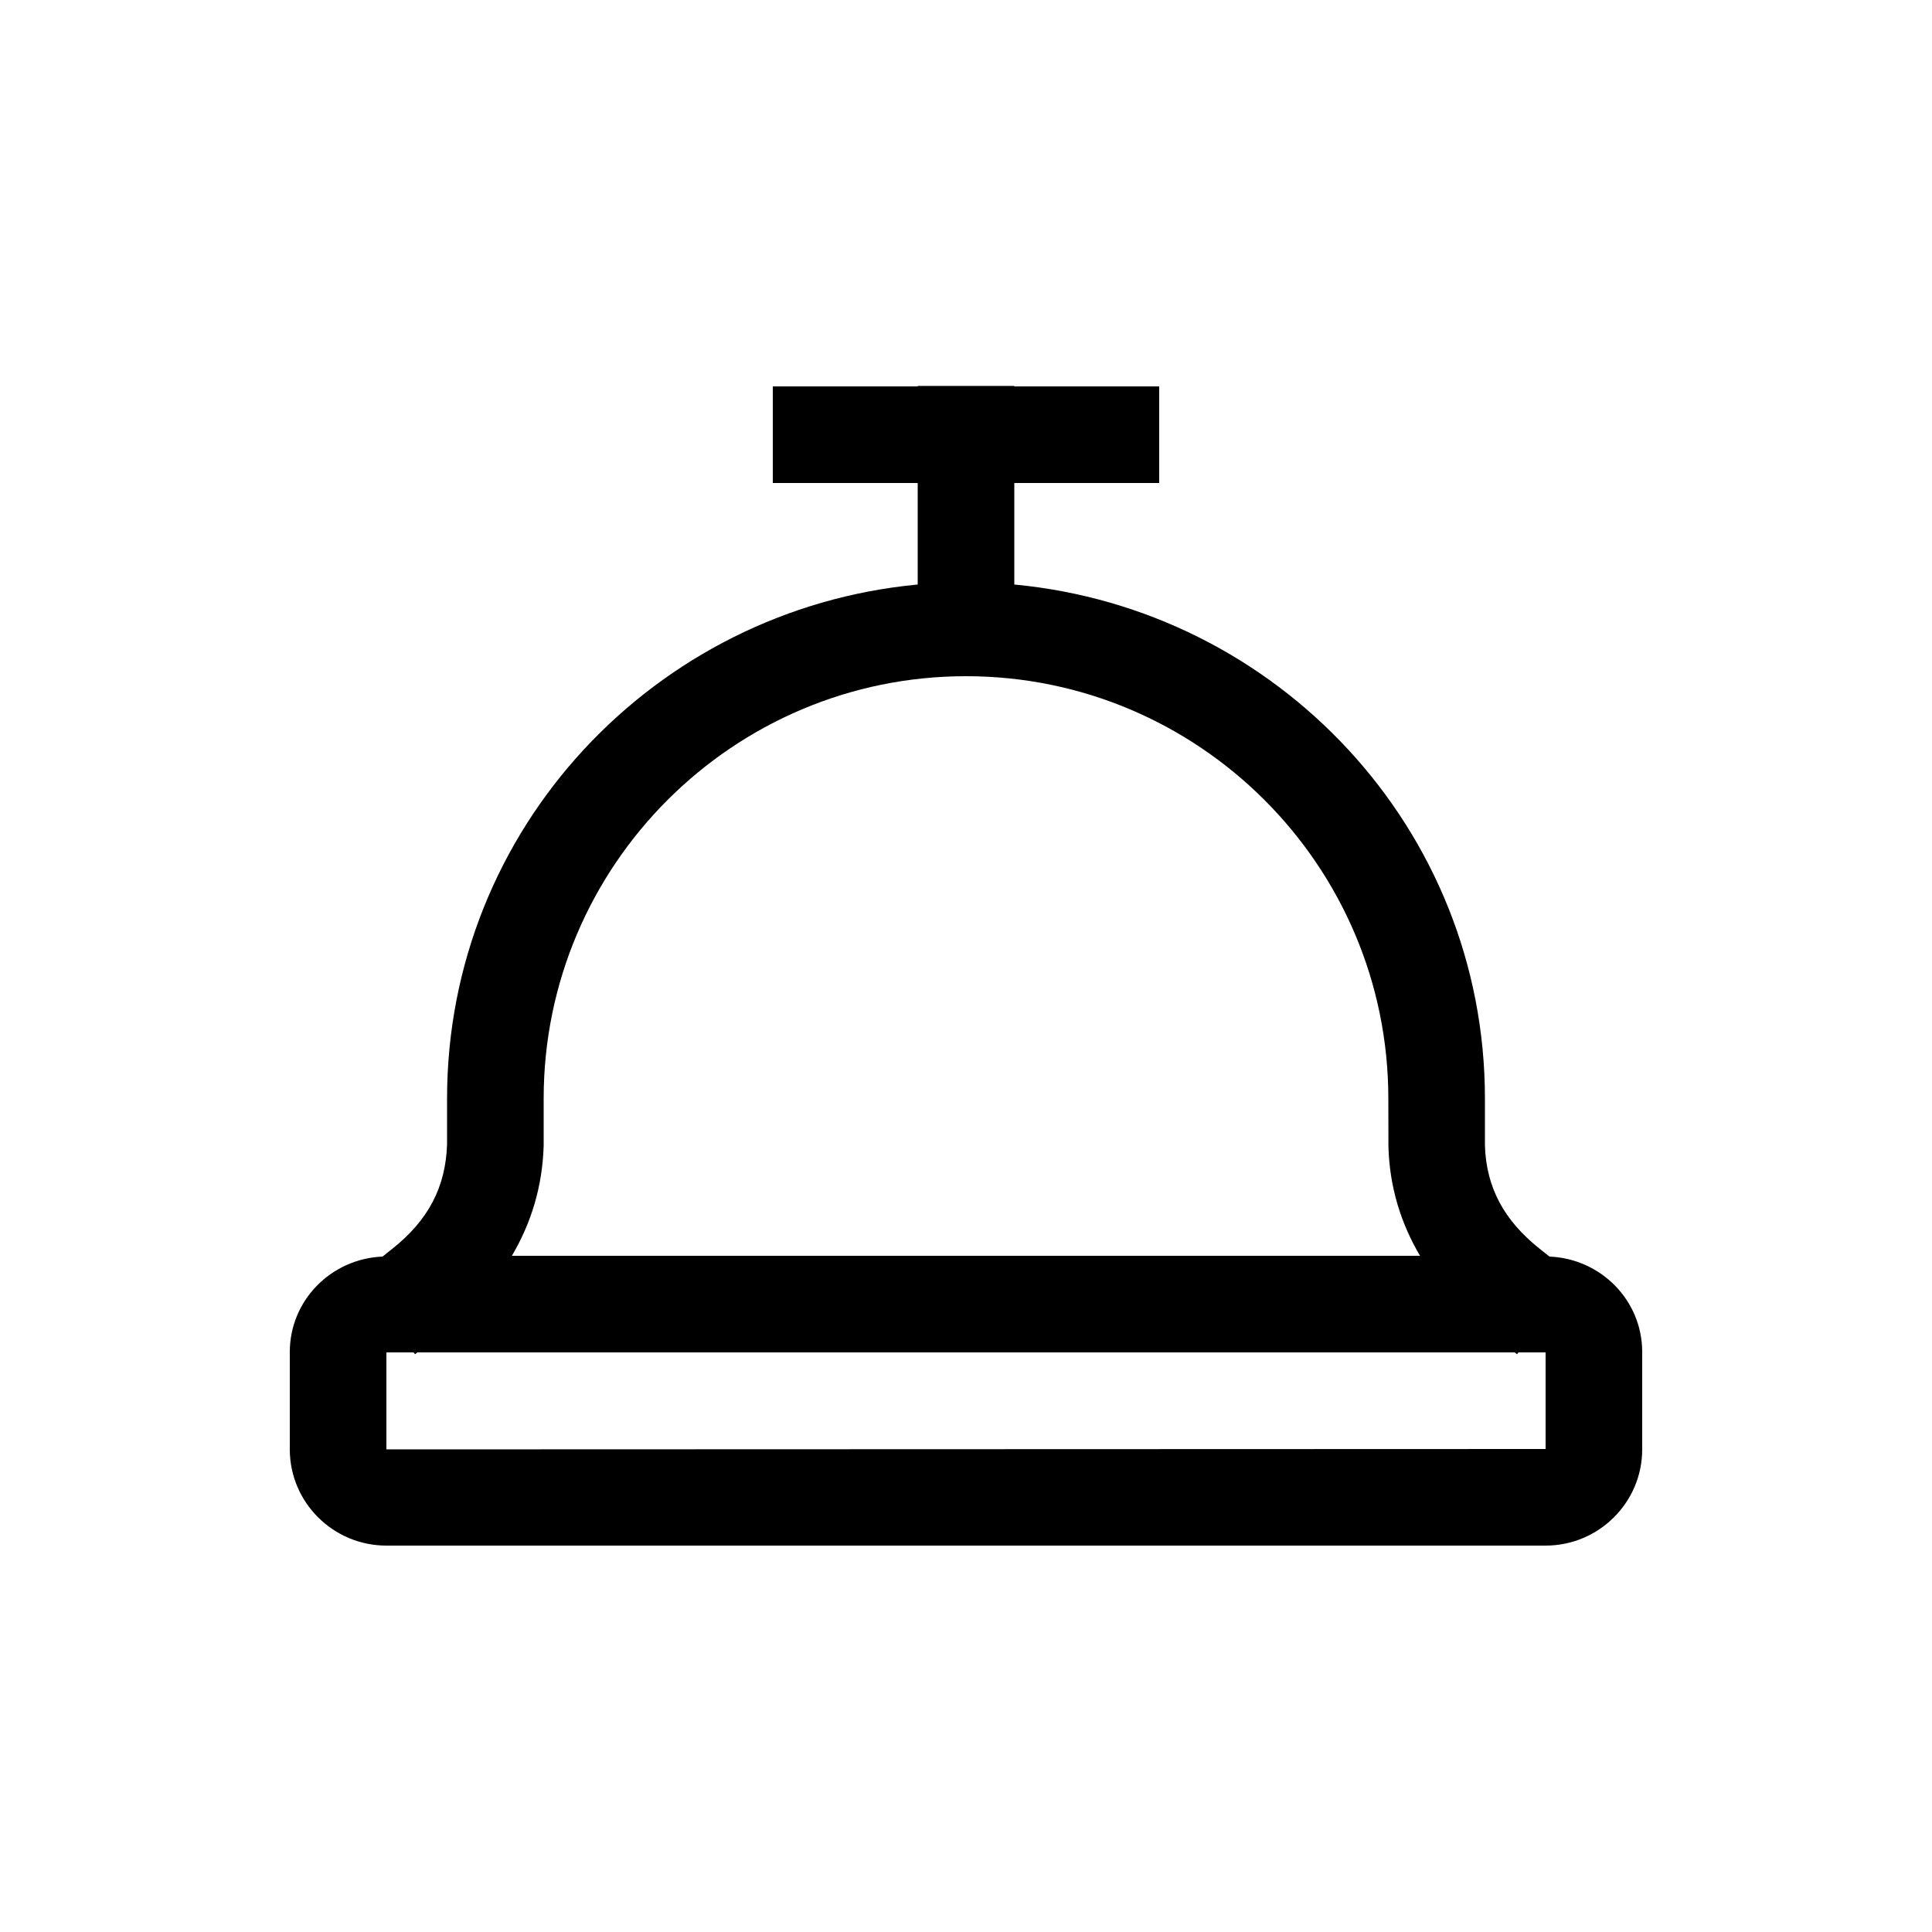 <svg xmlns="http://www.w3.org/2000/svg" width="20" height="20" viewBox="0 0 20 20">
  <path fill-rule="evenodd" d="M16,15 L4,15.004 L4,14 L4.282,14 L4.296,14.019 L4.32,14 L15.68,14 L15.704,14.019 L15.718,14 L16,14 L16,15 Z M5.628,11.372 C5.628,8.961 7.589,7 10,7 C12.411,7 14.372,8.961 14.372,11.372 L14.373,11.876 C14.386,12.292 14.502,12.664 14.7,13 L5.299,13 C5.498,12.662 5.615,12.286 5.628,11.861 L5.628,11.372 Z M16.04,13.008 L15.936,12.925 C15.565,12.63 15.386,12.287 15.372,11.861 L15.372,11.372 C15.372,8.581 13.225,6.307 10.5,6.051 L10.5,5 L12,5 L12,4 L10.5,4 L10.5,3.995 L9.5,3.995 L9.5,4 L8,4 L8,5 L9.5,5 L9.5,6.051 C6.775,6.307 4.628,8.581 4.628,11.372 L4.628,11.845 C4.614,12.287 4.435,12.63 4.064,12.925 L3.96,13.008 C3.428,13.03 3,13.461 3,13.996 L3,15.004 C3,15.553 3.449,16 4,16 L16,16 C16.551,16 17,15.553 17,15.004 L17,13.996 C17,13.461 16.572,13.03 16.04,13.008 L16.04,13.008 Z"/>
</svg>
